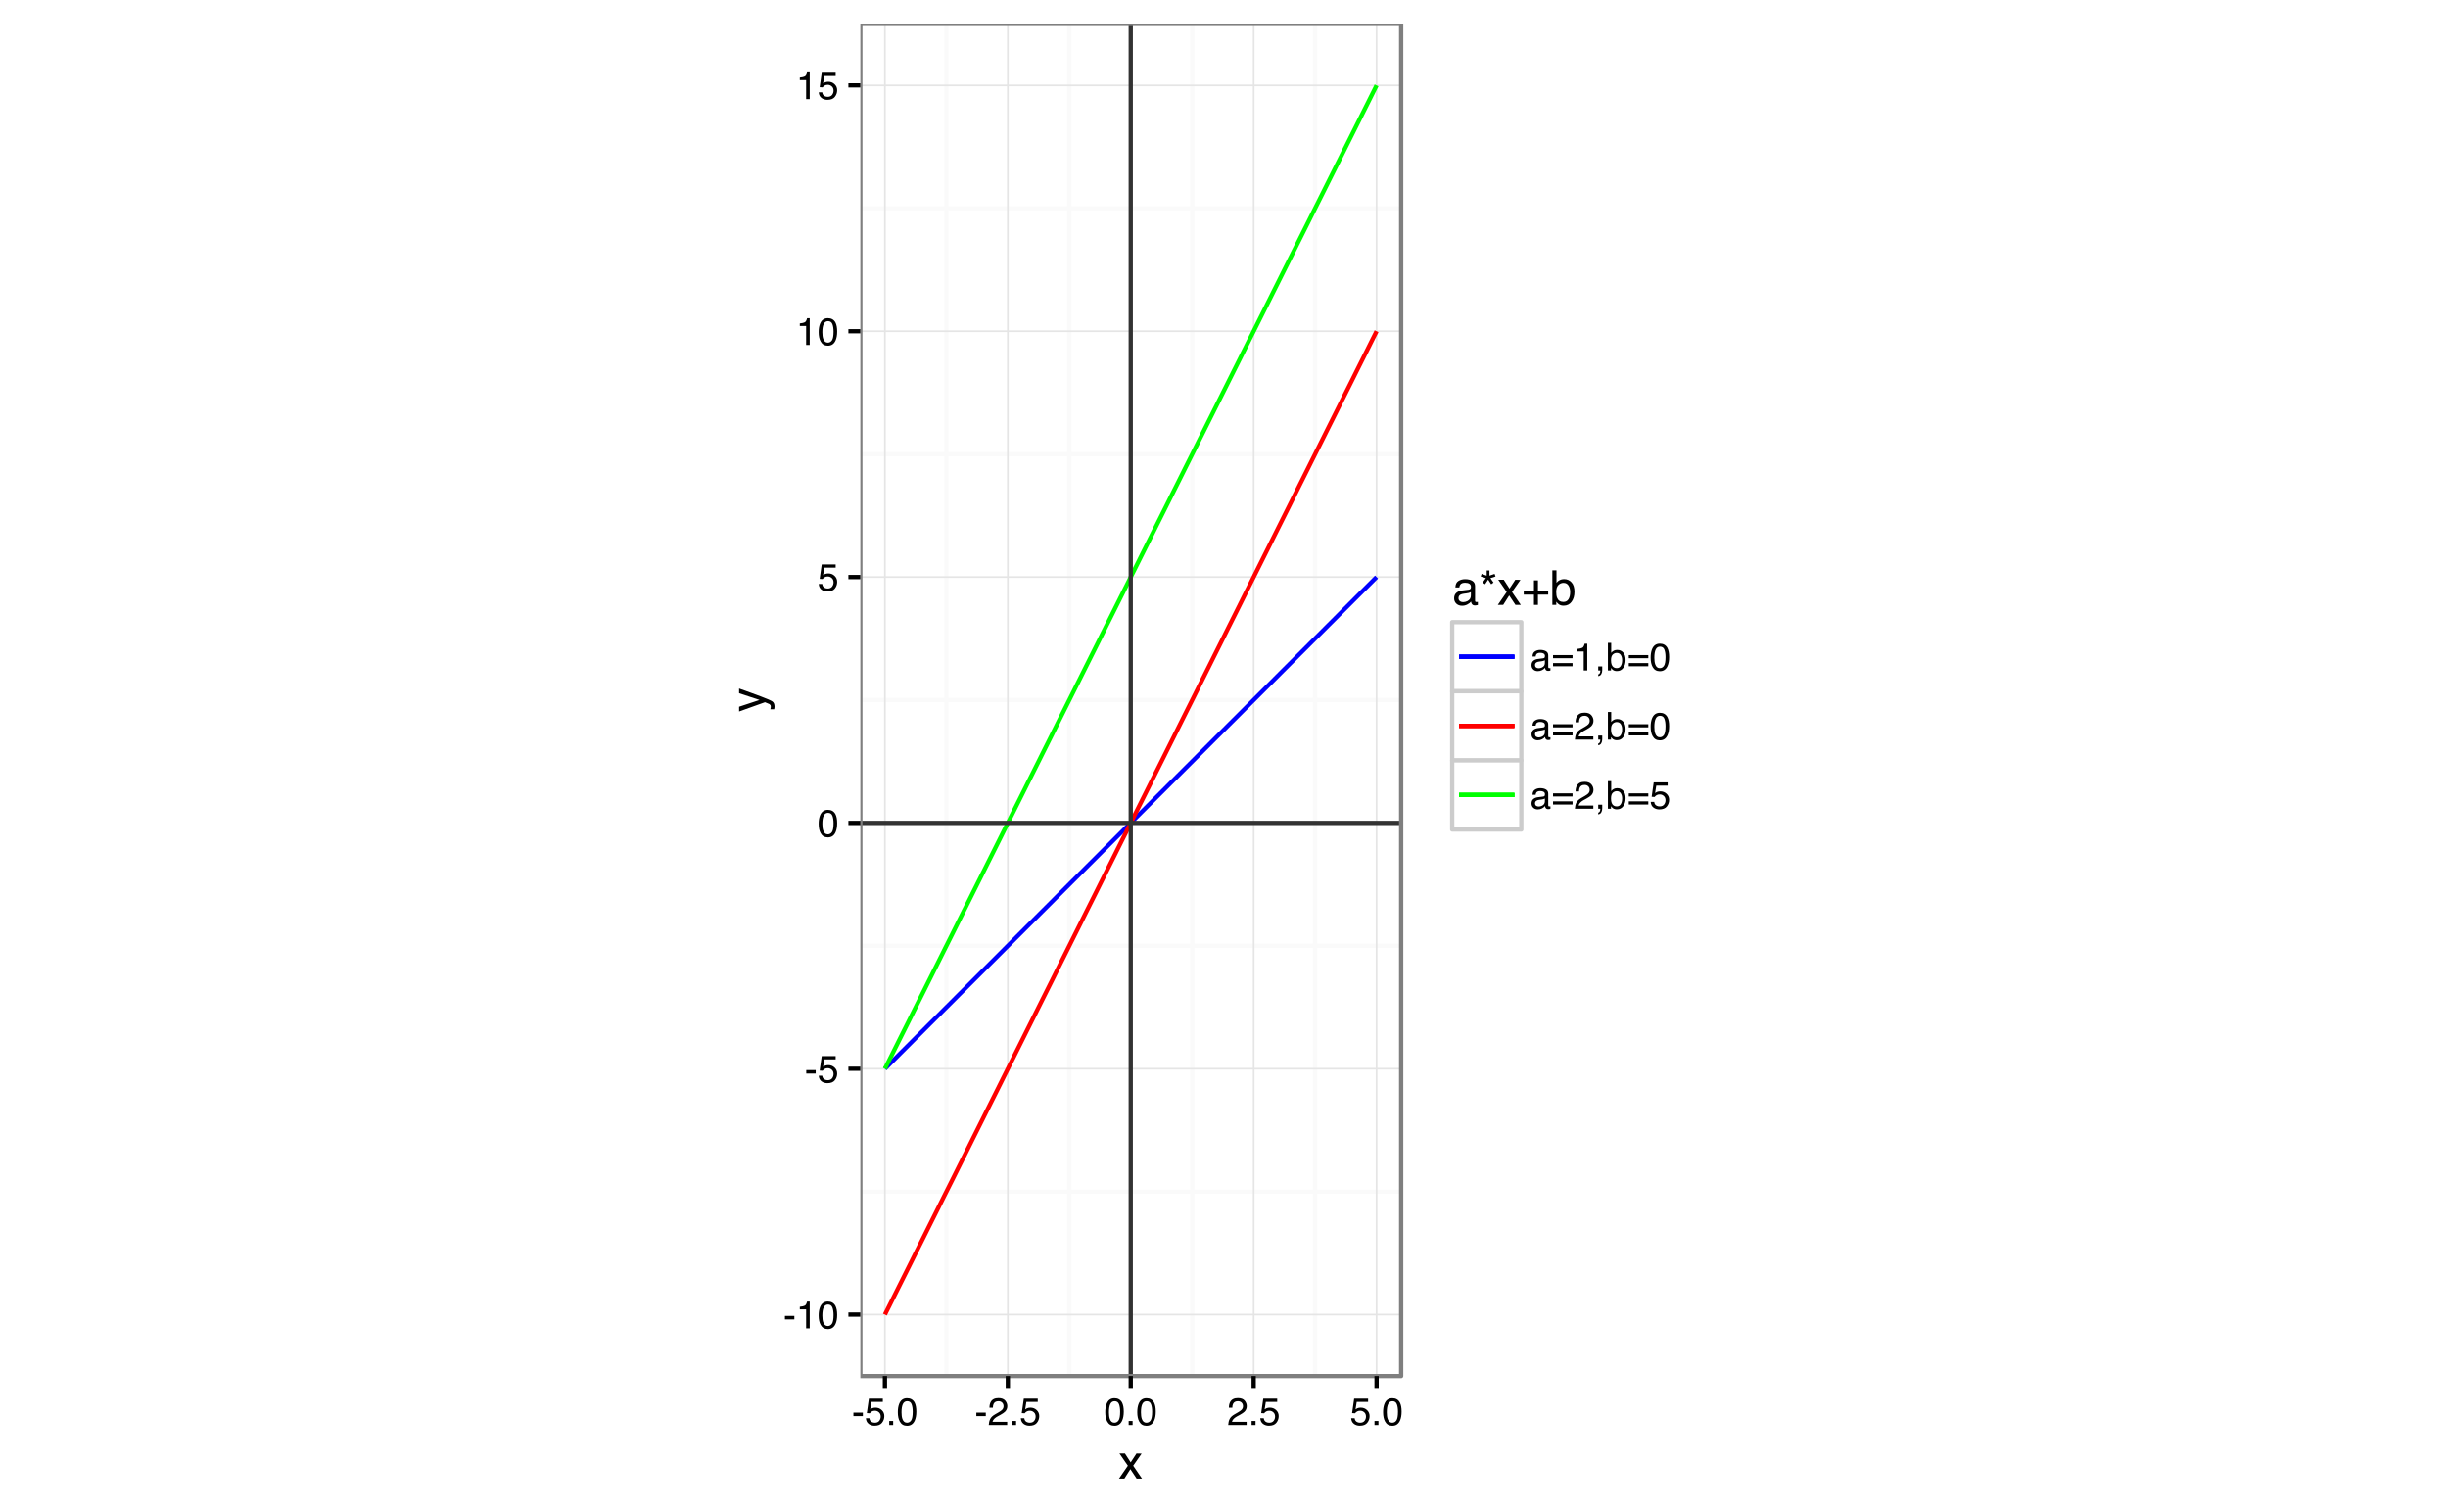 <?xml version="1.0" encoding="UTF-8"?>
<svg xmlns="http://www.w3.org/2000/svg" xmlns:xlink="http://www.w3.org/1999/xlink" width="612pt" height="378pt" viewBox="0 0 612 378" version="1.1">
<defs>
<g>
<symbol overflow="visible" id="glyph0-0">
<path style="stroke:none;" d="M 0.312 0 L 0.312 -6.875 L 5.766 -6.875 L 5.766 0 Z M 4.906 -0.859 L 4.906 -6.016 L 1.172 -6.016 L 1.172 -0.859 Z "/>
</symbol>
<symbol overflow="visible" id="glyph0-1">
<path style="stroke:none;" d="M 0.391 -3.109 L 2.75 -3.109 L 2.75 -2.234 L 0.391 -2.234 Z "/>
</symbol>
<symbol overflow="visible" id="glyph0-2">
<path style="stroke:none;" d="M 0.922 -4.75 L 0.922 -5.391 C 1.523 -5.453 1.945 -5.551 2.188 -5.688 C 2.426 -5.832 2.609 -6.164 2.734 -6.688 L 3.391 -6.688 L 3.391 0 L 2.5 0 L 2.5 -4.75 Z "/>
</symbol>
<symbol overflow="visible" id="glyph0-3">
<path style="stroke:none;" d="M 2.594 -6.703 C 3.457 -6.703 4.086 -6.348 4.484 -5.641 C 4.773 -5.086 4.922 -4.328 4.922 -3.359 C 4.922 -2.453 4.785 -1.695 4.516 -1.094 C 4.129 -0.238 3.488 0.188 2.594 0.188 C 1.781 0.188 1.18 -0.16 0.797 -0.859 C 0.461 -1.453 0.297 -2.238 0.297 -3.219 C 0.297 -3.977 0.395 -4.633 0.594 -5.188 C 0.957 -6.195 1.625 -6.703 2.594 -6.703 Z M 2.578 -0.578 C 3.016 -0.578 3.363 -0.77 3.625 -1.156 C 3.883 -1.551 4.016 -2.273 4.016 -3.328 C 4.016 -4.086 3.922 -4.711 3.734 -5.203 C 3.547 -5.703 3.18 -5.953 2.641 -5.953 C 2.148 -5.953 1.789 -5.719 1.562 -5.25 C 1.332 -4.781 1.219 -4.094 1.219 -3.188 C 1.219 -2.5 1.289 -1.945 1.438 -1.531 C 1.656 -0.895 2.035 -0.578 2.578 -0.578 Z "/>
</symbol>
<symbol overflow="visible" id="glyph0-4">
<path style="stroke:none;" d="M 1.188 -1.703 C 1.238 -1.223 1.461 -0.895 1.859 -0.719 C 2.055 -0.625 2.285 -0.578 2.547 -0.578 C 3.047 -0.578 3.414 -0.734 3.656 -1.047 C 3.895 -1.367 4.016 -1.723 4.016 -2.109 C 4.016 -2.578 3.867 -2.938 3.578 -3.188 C 3.297 -3.445 2.957 -3.578 2.562 -3.578 C 2.27 -3.578 2.02 -3.52 1.812 -3.406 C 1.602 -3.289 1.426 -3.133 1.281 -2.938 L 0.547 -2.984 L 1.062 -6.594 L 4.547 -6.594 L 4.547 -5.781 L 1.703 -5.781 L 1.406 -3.922 C 1.562 -4.035 1.711 -4.125 1.859 -4.188 C 2.109 -4.289 2.395 -4.344 2.719 -4.344 C 3.332 -4.344 3.852 -4.141 4.281 -3.734 C 4.707 -3.336 4.922 -2.836 4.922 -2.234 C 4.922 -1.598 4.723 -1.035 4.328 -0.547 C 3.941 -0.066 3.32 0.172 2.469 0.172 C 1.914 0.172 1.43 0.02 1.016 -0.281 C 0.598 -0.594 0.363 -1.066 0.312 -1.703 Z "/>
</symbol>
<symbol overflow="visible" id="glyph0-5">
<path style="stroke:none;" d="M 0.812 -1.016 L 1.797 -1.016 L 1.797 0 L 0.812 0 Z "/>
</symbol>
<symbol overflow="visible" id="glyph0-6">
<path style="stroke:none;" d="M 0.297 0 C 0.328 -0.57 0.445 -1.07 0.656 -1.5 C 0.863 -1.938 1.27 -2.328 1.875 -2.672 L 2.766 -3.188 C 3.172 -3.426 3.457 -3.629 3.625 -3.797 C 3.875 -4.055 4 -4.352 4 -4.688 C 4 -5.07 3.879 -5.379 3.641 -5.609 C 3.41 -5.836 3.102 -5.953 2.719 -5.953 C 2.133 -5.953 1.734 -5.734 1.516 -5.297 C 1.398 -5.066 1.336 -4.742 1.328 -4.328 L 0.469 -4.328 C 0.477 -4.91 0.582 -5.383 0.781 -5.75 C 1.145 -6.406 1.789 -6.734 2.719 -6.734 C 3.488 -6.734 4.051 -6.523 4.406 -6.109 C 4.758 -5.691 4.938 -5.227 4.938 -4.719 C 4.938 -4.188 4.75 -3.727 4.375 -3.344 C 4.156 -3.125 3.758 -2.852 3.188 -2.531 L 2.547 -2.188 C 2.242 -2.02 2.004 -1.859 1.828 -1.703 C 1.516 -1.43 1.316 -1.129 1.234 -0.797 L 4.906 -0.797 L 4.906 0 Z "/>
</symbol>
<symbol overflow="visible" id="glyph0-7">
<path style="stroke:none;" d="M 1.266 -1.328 C 1.266 -1.086 1.352 -0.895 1.531 -0.75 C 1.707 -0.613 1.922 -0.547 2.172 -0.547 C 2.461 -0.547 2.75 -0.613 3.031 -0.75 C 3.5 -0.977 3.734 -1.352 3.734 -1.875 L 3.734 -2.547 C 3.629 -2.484 3.492 -2.43 3.328 -2.391 C 3.172 -2.348 3.016 -2.316 2.859 -2.297 L 2.344 -2.234 C 2.039 -2.191 1.812 -2.125 1.656 -2.031 C 1.395 -1.883 1.266 -1.648 1.266 -1.328 Z M 3.312 -3.047 C 3.5 -3.066 3.629 -3.145 3.703 -3.281 C 3.734 -3.352 3.75 -3.461 3.75 -3.609 C 3.75 -3.891 3.645 -4.094 3.438 -4.219 C 3.238 -4.352 2.945 -4.422 2.562 -4.422 C 2.125 -4.422 1.812 -4.305 1.625 -4.078 C 1.52 -3.941 1.453 -3.742 1.422 -3.484 L 0.641 -3.484 C 0.66 -4.098 0.863 -4.523 1.25 -4.766 C 1.633 -5.016 2.078 -5.141 2.578 -5.141 C 3.172 -5.141 3.656 -5.023 4.031 -4.797 C 4.395 -4.578 4.578 -4.227 4.578 -3.75 L 4.578 -0.859 C 4.578 -0.773 4.594 -0.707 4.625 -0.656 C 4.664 -0.602 4.742 -0.578 4.859 -0.578 C 4.891 -0.578 4.926 -0.578 4.969 -0.578 C 5.02 -0.578 5.07 -0.582 5.125 -0.594 L 5.125 0.016 C 5 0.055 4.898 0.082 4.828 0.094 C 4.766 0.102 4.672 0.109 4.547 0.109 C 4.254 0.109 4.047 0.004 3.922 -0.203 C 3.848 -0.305 3.797 -0.461 3.766 -0.672 C 3.598 -0.441 3.352 -0.242 3.031 -0.078 C 2.707 0.086 2.352 0.172 1.969 0.172 C 1.5 0.172 1.117 0.031 0.828 -0.25 C 0.535 -0.531 0.391 -0.883 0.391 -1.312 C 0.391 -1.781 0.531 -2.141 0.812 -2.391 C 1.102 -2.648 1.488 -2.812 1.969 -2.875 Z M 2.609 -5.141 Z "/>
</symbol>
<symbol overflow="visible" id="glyph0-8">
<path style="stroke:none;" d="M 5.312 -3.844 L 5.312 -3.062 L 0.438 -3.062 L 0.438 -3.844 Z M 5.312 -1.844 L 5.312 -1.047 L 0.438 -1.047 L 0.438 -1.844 Z "/>
</symbol>
<symbol overflow="visible" id="glyph0-9">
<path style="stroke:none;" d="M 0.797 0.984 C 1.016 0.941 1.164 0.789 1.25 0.531 C 1.301 0.383 1.328 0.242 1.328 0.109 C 1.328 0.086 1.32 0.066 1.312 0.047 C 1.312 0.035 1.312 0.02 1.312 0 L 0.797 0 L 0.797 -1.016 L 1.797 -1.016 L 1.797 -0.078 C 1.797 0.297 1.719 0.625 1.562 0.906 C 1.414 1.188 1.16 1.359 0.797 1.422 Z "/>
</symbol>
<symbol overflow="visible" id="glyph0-10">
<path style="stroke:none;" d="M 0.547 -6.906 L 1.375 -6.906 L 1.375 -4.406 C 1.562 -4.645 1.781 -4.828 2.031 -4.953 C 2.289 -5.078 2.566 -5.141 2.859 -5.141 C 3.484 -5.141 3.988 -4.926 4.375 -4.5 C 4.77 -4.07 4.969 -3.441 4.969 -2.609 C 4.969 -1.816 4.773 -1.156 4.391 -0.625 C 4.004 -0.102 3.473 0.156 2.797 0.156 C 2.41 0.156 2.086 0.066 1.828 -0.109 C 1.672 -0.223 1.504 -0.398 1.328 -0.641 L 1.328 0 L 0.547 0 Z M 2.75 -0.578 C 3.195 -0.578 3.535 -0.758 3.766 -1.125 C 3.992 -1.488 4.109 -1.969 4.109 -2.562 C 4.109 -3.094 3.992 -3.531 3.766 -3.875 C 3.535 -4.219 3.203 -4.391 2.766 -4.391 C 2.379 -4.391 2.039 -4.25 1.75 -3.969 C 1.469 -3.688 1.328 -3.219 1.328 -2.562 C 1.328 -2.094 1.383 -1.711 1.5 -1.422 C 1.727 -0.859 2.145 -0.578 2.75 -0.578 Z "/>
</symbol>
<symbol overflow="visible" id="glyph1-0">
<path style="stroke:none;" d="M 0.391 0 L 0.391 -8.609 L 7.219 -8.609 L 7.219 0 Z M 6.141 -1.078 L 6.141 -7.531 L 1.469 -7.531 L 1.469 -1.078 Z "/>
</symbol>
<symbol overflow="visible" id="glyph1-1">
<path style="stroke:none;" d="M 0.172 -6.281 L 1.547 -6.281 L 2.984 -4.062 L 4.438 -6.281 L 5.719 -6.25 L 3.609 -3.219 L 5.812 0 L 4.469 0 L 2.906 -2.359 L 1.406 0 L 0.062 0 L 2.281 -3.219 Z "/>
</symbol>
<symbol overflow="visible" id="glyph1-2">
<path style="stroke:none;" d="M 1.578 -1.672 C 1.578 -1.367 1.688 -1.129 1.906 -0.953 C 2.133 -0.773 2.398 -0.688 2.703 -0.688 C 3.078 -0.688 3.438 -0.77 3.781 -0.938 C 4.375 -1.227 4.672 -1.695 4.672 -2.344 L 4.672 -3.188 C 4.535 -3.113 4.363 -3.047 4.156 -2.984 C 3.957 -2.93 3.758 -2.895 3.562 -2.875 L 2.938 -2.797 C 2.551 -2.742 2.258 -2.66 2.062 -2.547 C 1.738 -2.367 1.578 -2.078 1.578 -1.672 Z M 4.141 -3.797 C 4.379 -3.828 4.539 -3.93 4.625 -4.109 C 4.664 -4.203 4.688 -4.336 4.688 -4.516 C 4.688 -4.867 4.555 -5.125 4.297 -5.281 C 4.047 -5.445 3.688 -5.531 3.219 -5.531 C 2.664 -5.531 2.273 -5.383 2.047 -5.094 C 1.91 -4.926 1.82 -4.68 1.781 -4.359 L 0.797 -4.359 C 0.816 -5.129 1.066 -5.664 1.547 -5.969 C 2.035 -6.27 2.598 -6.422 3.234 -6.422 C 3.973 -6.422 4.57 -6.281 5.031 -6 C 5.488 -5.719 5.719 -5.281 5.719 -4.688 L 5.719 -1.078 C 5.719 -0.973 5.738 -0.883 5.781 -0.812 C 5.832 -0.75 5.93 -0.719 6.078 -0.719 C 6.117 -0.719 6.164 -0.719 6.219 -0.719 C 6.281 -0.727 6.348 -0.738 6.422 -0.75 L 6.422 0.031 C 6.254 0.07 6.125 0.098 6.031 0.109 C 5.945 0.129 5.832 0.141 5.688 0.141 C 5.32 0.141 5.062 0.008 4.906 -0.25 C 4.812 -0.383 4.75 -0.578 4.719 -0.828 C 4.5 -0.547 4.188 -0.301 3.781 -0.094 C 3.383 0.113 2.945 0.219 2.469 0.219 C 1.883 0.219 1.406 0.039 1.031 -0.312 C 0.664 -0.664 0.484 -1.109 0.484 -1.641 C 0.484 -2.223 0.664 -2.676 1.031 -3 C 1.395 -3.32 1.867 -3.52 2.453 -3.594 Z M 3.266 -6.422 Z "/>
</symbol>
<symbol overflow="visible" id="glyph1-3">
<path style="stroke:none;" d="M 2.641 -8.609 L 2.641 -7.297 L 3.922 -7.75 L 4.156 -7.094 L 2.875 -6.688 L 3.656 -5.578 L 3.078 -5.156 L 2.312 -6.312 L 1.547 -5.156 L 0.938 -5.578 L 1.75 -6.688 L 0.453 -7.094 L 0.688 -7.75 L 1.953 -7.297 L 1.953 -8.609 Z "/>
</symbol>
<symbol overflow="visible" id="glyph1-4">
<path style="stroke:none;" d="M 0.547 -2.562 L 0.547 -3.547 L 3.094 -3.547 L 3.094 -6.125 L 4.094 -6.125 L 4.094 -3.547 L 6.656 -3.547 L 6.656 -2.562 L 4.094 -2.562 L 4.094 0 L 3.094 0 L 3.094 -2.562 Z "/>
</symbol>
<symbol overflow="visible" id="glyph1-5">
<path style="stroke:none;" d="M 0.688 -8.641 L 1.719 -8.641 L 1.719 -5.516 C 1.945 -5.816 2.223 -6.047 2.547 -6.203 C 2.867 -6.359 3.219 -6.438 3.594 -6.438 C 4.375 -6.438 5.004 -6.164 5.484 -5.625 C 5.973 -5.094 6.219 -4.305 6.219 -3.266 C 6.219 -2.266 5.977 -1.438 5.5 -0.781 C 5.02 -0.125 4.352 0.203 3.5 0.203 C 3.02 0.203 2.617 0.086 2.297 -0.141 C 2.098 -0.285 1.891 -0.504 1.672 -0.797 L 1.672 0 L 0.688 0 Z M 3.438 -0.734 C 4.008 -0.734 4.438 -0.957 4.719 -1.406 C 5 -1.863 5.141 -2.461 5.141 -3.203 C 5.141 -3.867 5 -4.414 4.719 -4.844 C 4.438 -5.281 4.02 -5.5 3.469 -5.5 C 2.988 -5.5 2.566 -5.32 2.203 -4.969 C 1.836 -4.613 1.656 -4.023 1.656 -3.203 C 1.656 -2.617 1.727 -2.141 1.875 -1.766 C 2.156 -1.078 2.676 -0.734 3.438 -0.734 Z "/>
</symbol>
<symbol overflow="visible" id="glyph2-0">
<path style="stroke:none;" d="M 0 -0.391 L -8.609 -0.391 L -8.609 -7.219 L 0 -7.219 Z M -1.078 -6.141 L -7.531 -6.141 L -7.531 -1.469 L -1.078 -1.469 Z "/>
</symbol>
<symbol overflow="visible" id="glyph2-1">
<path style="stroke:none;" d="M -6.281 -4.688 L -6.281 -5.859 C -5.875 -5.711 -4.953 -5.383 -3.516 -4.875 C -2.441 -4.488 -1.566 -4.164 -0.891 -3.906 C 0.711 -3.301 1.691 -2.875 2.047 -2.625 C 2.398 -2.375 2.578 -1.941 2.578 -1.328 C 2.578 -1.18 2.566 -1.066 2.547 -0.984 C 2.535 -0.91 2.516 -0.812 2.484 -0.688 L 1.531 -0.688 C 1.582 -0.875 1.613 -1.008 1.625 -1.094 C 1.633 -1.176 1.641 -1.25 1.641 -1.312 C 1.641 -1.5 1.609 -1.641 1.547 -1.734 C 1.484 -1.828 1.406 -1.906 1.312 -1.969 C 1.281 -1.988 1.117 -2.055 0.828 -2.172 C 0.535 -2.297 0.32 -2.383 0.188 -2.438 L -6.281 -0.125 L -6.281 -1.312 L -1.172 -3 Z M -6.422 -3 Z "/>
</symbol>
</g>
<clipPath id="clip1">
  <path d="M 174.082 0 L 438 0 L 438 378 L 174.082 378 Z "/>
</clipPath>
<clipPath id="clip2">
  <path d="M 174.082 0 L 438.922 0 L 438.922 378 L 174.082 378 Z "/>
</clipPath>
<clipPath id="clip3">
  <path d="M 215.086 5.977 L 351 5.977 L 351 344 L 215.086 344 Z "/>
</clipPath>
<clipPath id="clip4">
  <path d="M 215.086 297 L 351 297 L 351 299 L 215.086 299 Z "/>
</clipPath>
<clipPath id="clip5">
  <path d="M 215.086 235 L 351 235 L 351 237 L 215.086 237 Z "/>
</clipPath>
<clipPath id="clip6">
  <path d="M 215.086 174 L 351 174 L 351 176 L 215.086 176 Z "/>
</clipPath>
<clipPath id="clip7">
  <path d="M 215.086 112 L 351 112 L 351 115 L 215.086 115 Z "/>
</clipPath>
<clipPath id="clip8">
  <path d="M 215.086 51 L 351 51 L 351 53 L 215.086 53 Z "/>
</clipPath>
<clipPath id="clip9">
  <path d="M 236 5.977 L 238 5.977 L 238 344.984 L 236 344.984 Z "/>
</clipPath>
<clipPath id="clip10">
  <path d="M 266 5.977 L 268 5.977 L 268 344.984 L 266 344.984 Z "/>
</clipPath>
<clipPath id="clip11">
  <path d="M 297 5.977 L 299 5.977 L 299 344.984 L 297 344.984 Z "/>
</clipPath>
<clipPath id="clip12">
  <path d="M 328 5.977 L 330 5.977 L 330 344.984 L 328 344.984 Z "/>
</clipPath>
<clipPath id="clip13">
  <path d="M 215.086 328 L 351 328 L 351 329 L 215.086 329 Z "/>
</clipPath>
<clipPath id="clip14">
  <path d="M 215.086 266 L 351 266 L 351 268 L 215.086 268 Z "/>
</clipPath>
<clipPath id="clip15">
  <path d="M 215.086 205 L 351 205 L 351 206 L 215.086 206 Z "/>
</clipPath>
<clipPath id="clip16">
  <path d="M 215.086 144 L 351 144 L 351 145 L 215.086 145 Z "/>
</clipPath>
<clipPath id="clip17">
  <path d="M 215.086 82 L 351 82 L 351 84 L 215.086 84 Z "/>
</clipPath>
<clipPath id="clip18">
  <path d="M 215.086 21 L 351 21 L 351 22 L 215.086 22 Z "/>
</clipPath>
<clipPath id="clip19">
  <path d="M 221 5.977 L 222 5.977 L 222 344.984 L 221 344.984 Z "/>
</clipPath>
<clipPath id="clip20">
  <path d="M 251 5.977 L 253 5.977 L 253 344.984 L 251 344.984 Z "/>
</clipPath>
<clipPath id="clip21">
  <path d="M 282 5.977 L 283 5.977 L 283 344.984 L 282 344.984 Z "/>
</clipPath>
<clipPath id="clip22">
  <path d="M 313 5.977 L 314 5.977 L 314 344.984 L 313 344.984 Z "/>
</clipPath>
<clipPath id="clip23">
  <path d="M 343 5.977 L 345 5.977 L 345 344.984 L 343 344.984 Z "/>
</clipPath>
<clipPath id="clip24">
  <path d="M 215.086 205 L 351 205 L 351 207 L 215.086 207 Z "/>
</clipPath>
<clipPath id="clip25">
  <path d="M 282 5.977 L 284 5.977 L 284 344.984 L 282 344.984 Z "/>
</clipPath>
<clipPath id="clip26">
  <path d="M 215.086 5.977 L 351 5.977 L 351 344.984 L 215.086 344.984 Z "/>
</clipPath>
</defs>
<g id="surface1276">
<rect x="0" y="0" width="612" height="378" style="fill:rgb(100%,100%,100%);fill-opacity:1;stroke:none;"/>
<g clip-path="url(#clip1)" clip-rule="nonzero">
<path style=" stroke:none;fill-rule:nonzero;fill:rgb(100%,100%,100%);fill-opacity:1;" d="M 174.082 378 L 437.922 378 L 437.922 0 L 174.082 0 Z "/>
</g>
<g clip-path="url(#clip2)" clip-rule="nonzero">
<path style="fill:none;stroke-width:1.067;stroke-linecap:round;stroke-linejoin:round;stroke:rgb(100%,100%,100%);stroke-opacity:1;stroke-miterlimit:10;" d="M 174.082 378 L 437.922 378 L 437.922 0 L 174.082 0 Z "/>
</g>
<g clip-path="url(#clip3)" clip-rule="nonzero">
<path style=" stroke:none;fill-rule:nonzero;fill:rgb(100%,100%,100%);fill-opacity:1;" d="M 215.086 343.984 L 350.289 343.984 L 350.289 5.977 L 215.086 5.977 Z "/>
</g>
<g clip-path="url(#clip4)" clip-rule="nonzero">
<path style="fill:none;stroke-width:1.067;stroke-linecap:butt;stroke-linejoin:round;stroke:rgb(98.039%,98.039%,98.039%);stroke-opacity:1;stroke-miterlimit:10;" d="M 215.086 297.895 L 350.289 297.895 "/>
</g>
<g clip-path="url(#clip5)" clip-rule="nonzero">
<path style="fill:none;stroke-width:1.067;stroke-linecap:butt;stroke-linejoin:round;stroke:rgb(98.039%,98.039%,98.039%);stroke-opacity:1;stroke-miterlimit:10;" d="M 215.086 236.438 L 350.289 236.438 "/>
</g>
<g clip-path="url(#clip6)" clip-rule="nonzero">
<path style="fill:none;stroke-width:1.067;stroke-linecap:butt;stroke-linejoin:round;stroke:rgb(98.039%,98.039%,98.039%);stroke-opacity:1;stroke-miterlimit:10;" d="M 215.086 174.98 L 350.289 174.98 "/>
</g>
<g clip-path="url(#clip7)" clip-rule="nonzero">
<path style="fill:none;stroke-width:1.067;stroke-linecap:butt;stroke-linejoin:round;stroke:rgb(98.039%,98.039%,98.039%);stroke-opacity:1;stroke-miterlimit:10;" d="M 215.086 113.527 L 350.289 113.527 "/>
</g>
<g clip-path="url(#clip8)" clip-rule="nonzero">
<path style="fill:none;stroke-width:1.067;stroke-linecap:butt;stroke-linejoin:round;stroke:rgb(98.039%,98.039%,98.039%);stroke-opacity:1;stroke-miterlimit:10;" d="M 215.086 52.07 L 350.289 52.07 "/>
</g>
<g clip-path="url(#clip9)" clip-rule="nonzero">
<path style="fill:none;stroke-width:1.067;stroke-linecap:butt;stroke-linejoin:round;stroke:rgb(98.039%,98.039%,98.039%);stroke-opacity:1;stroke-miterlimit:10;" d="M 236.598 343.984 L 236.598 5.977 "/>
</g>
<g clip-path="url(#clip10)" clip-rule="nonzero">
<path style="fill:none;stroke-width:1.067;stroke-linecap:butt;stroke-linejoin:round;stroke:rgb(98.039%,98.039%,98.039%);stroke-opacity:1;stroke-miterlimit:10;" d="M 267.324 343.984 L 267.324 5.977 "/>
</g>
<g clip-path="url(#clip11)" clip-rule="nonzero">
<path style="fill:none;stroke-width:1.067;stroke-linecap:butt;stroke-linejoin:round;stroke:rgb(98.039%,98.039%,98.039%);stroke-opacity:1;stroke-miterlimit:10;" d="M 298.051 343.984 L 298.051 5.977 "/>
</g>
<g clip-path="url(#clip12)" clip-rule="nonzero">
<path style="fill:none;stroke-width:1.067;stroke-linecap:butt;stroke-linejoin:round;stroke:rgb(98.039%,98.039%,98.039%);stroke-opacity:1;stroke-miterlimit:10;" d="M 328.781 343.984 L 328.781 5.977 "/>
</g>
<g clip-path="url(#clip13)" clip-rule="nonzero">
<path style="fill:none;stroke-width:0.427;stroke-linecap:butt;stroke-linejoin:round;stroke:rgb(89.804%,89.804%,89.804%);stroke-opacity:1;stroke-miterlimit:10;" d="M 215.086 328.621 L 350.289 328.621 "/>
</g>
<g clip-path="url(#clip14)" clip-rule="nonzero">
<path style="fill:none;stroke-width:0.427;stroke-linecap:butt;stroke-linejoin:round;stroke:rgb(89.804%,89.804%,89.804%);stroke-opacity:1;stroke-miterlimit:10;" d="M 215.086 267.164 L 350.289 267.164 "/>
</g>
<g clip-path="url(#clip15)" clip-rule="nonzero">
<path style="fill:none;stroke-width:0.427;stroke-linecap:butt;stroke-linejoin:round;stroke:rgb(89.804%,89.804%,89.804%);stroke-opacity:1;stroke-miterlimit:10;" d="M 215.086 205.711 L 350.289 205.711 "/>
</g>
<g clip-path="url(#clip16)" clip-rule="nonzero">
<path style="fill:none;stroke-width:0.427;stroke-linecap:butt;stroke-linejoin:round;stroke:rgb(89.804%,89.804%,89.804%);stroke-opacity:1;stroke-miterlimit:10;" d="M 215.086 144.254 L 350.289 144.254 "/>
</g>
<g clip-path="url(#clip17)" clip-rule="nonzero">
<path style="fill:none;stroke-width:0.427;stroke-linecap:butt;stroke-linejoin:round;stroke:rgb(89.804%,89.804%,89.804%);stroke-opacity:1;stroke-miterlimit:10;" d="M 215.086 82.797 L 350.289 82.797 "/>
</g>
<g clip-path="url(#clip18)" clip-rule="nonzero">
<path style="fill:none;stroke-width:0.427;stroke-linecap:butt;stroke-linejoin:round;stroke:rgb(89.804%,89.804%,89.804%);stroke-opacity:1;stroke-miterlimit:10;" d="M 215.086 21.34 L 350.289 21.34 "/>
</g>
<g clip-path="url(#clip19)" clip-rule="nonzero">
<path style="fill:none;stroke-width:0.427;stroke-linecap:butt;stroke-linejoin:round;stroke:rgb(89.804%,89.804%,89.804%);stroke-opacity:1;stroke-miterlimit:10;" d="M 221.23 343.984 L 221.23 5.977 "/>
</g>
<g clip-path="url(#clip20)" clip-rule="nonzero">
<path style="fill:none;stroke-width:0.427;stroke-linecap:butt;stroke-linejoin:round;stroke:rgb(89.804%,89.804%,89.804%);stroke-opacity:1;stroke-miterlimit:10;" d="M 251.961 343.984 L 251.961 5.977 "/>
</g>
<g clip-path="url(#clip21)" clip-rule="nonzero">
<path style="fill:none;stroke-width:0.427;stroke-linecap:butt;stroke-linejoin:round;stroke:rgb(89.804%,89.804%,89.804%);stroke-opacity:1;stroke-miterlimit:10;" d="M 282.688 343.984 L 282.688 5.977 "/>
</g>
<g clip-path="url(#clip22)" clip-rule="nonzero">
<path style="fill:none;stroke-width:0.427;stroke-linecap:butt;stroke-linejoin:round;stroke:rgb(89.804%,89.804%,89.804%);stroke-opacity:1;stroke-miterlimit:10;" d="M 313.418 343.984 L 313.418 5.977 "/>
</g>
<g clip-path="url(#clip23)" clip-rule="nonzero">
<path style="fill:none;stroke-width:0.427;stroke-linecap:butt;stroke-linejoin:round;stroke:rgb(89.804%,89.804%,89.804%);stroke-opacity:1;stroke-miterlimit:10;" d="M 344.145 343.984 L 344.145 5.977 "/>
</g>
<path style="fill:none;stroke-width:1.067;stroke-linecap:butt;stroke-linejoin:round;stroke:rgb(0%,0%,100%);stroke-opacity:1;stroke-miterlimit:1;" d="M 221.23 267.164 L 222.461 265.938 L 223.691 264.707 L 224.918 263.477 L 226.148 262.25 L 227.379 261.02 L 228.605 259.789 L 229.836 258.562 L 231.066 257.332 L 232.293 256.102 L 233.523 254.875 L 234.754 253.645 L 235.98 252.414 L 237.211 251.188 L 238.441 249.957 L 239.668 248.727 L 240.898 247.5 L 251.961 236.438 L 253.188 235.207 L 254.418 233.98 L 255.648 232.75 L 256.875 231.52 L 258.105 230.293 L 259.336 229.062 L 260.562 227.832 L 261.793 226.605 L 263.023 225.375 L 264.25 224.145 L 265.48 222.918 L 266.711 221.688 L 267.938 220.457 L 269.168 219.23 L 270.398 218 L 271.625 216.77 L 272.855 215.543 L 283.918 204.48 L 285.145 203.25 L 286.375 202.023 L 287.605 200.793 L 288.832 199.562 L 290.062 198.336 L 291.293 197.105 L 292.52 195.875 L 293.75 194.648 L 294.98 193.418 L 296.207 192.188 L 297.438 190.961 L 298.668 189.73 L 299.895 188.5 L 301.125 187.273 L 302.355 186.043 L 303.582 184.812 L 304.812 183.586 L 306.043 182.355 L 307.27 181.125 L 308.5 179.898 L 319.562 168.836 L 320.789 167.605 L 322.02 166.379 L 323.25 165.148 L 324.477 163.918 L 325.707 162.691 L 326.938 161.461 L 328.164 160.23 L 329.395 159.004 L 330.625 157.773 L 331.852 156.543 L 333.082 155.316 L 334.312 154.086 L 335.539 152.855 L 336.77 151.629 L 338 150.398 L 339.227 149.168 L 340.457 147.941 L 344.145 144.254 "/>
<path style="fill:none;stroke-width:1.067;stroke-linecap:butt;stroke-linejoin:round;stroke:rgb(100%,0%,0%);stroke-opacity:1;stroke-miterlimit:1;" d="M 221.23 328.621 L 222.461 326.164 L 223.691 323.703 L 224.918 321.246 L 226.148 318.789 L 227.379 316.328 L 228.605 313.871 L 231.066 308.957 L 232.293 306.496 L 234.754 301.582 L 235.98 299.121 L 238.441 294.207 L 239.668 291.746 L 242.129 286.832 L 243.355 284.371 L 245.816 279.457 L 247.043 277 L 248.273 274.539 L 249.504 272.082 L 250.73 269.625 L 251.961 267.164 L 253.188 264.707 L 254.418 262.25 L 255.648 259.789 L 256.875 257.332 L 258.105 254.875 L 259.336 252.414 L 260.562 249.957 L 263.023 245.043 L 264.25 242.582 L 266.711 237.668 L 267.938 235.207 L 270.398 230.293 L 271.625 227.832 L 274.086 222.918 L 275.312 220.457 L 277.773 215.543 L 279 213.086 L 280.23 210.625 L 281.461 208.168 L 282.688 205.711 L 283.918 203.25 L 285.145 200.793 L 286.375 198.336 L 287.605 195.875 L 288.832 193.418 L 290.062 190.961 L 291.293 188.5 L 292.52 186.043 L 293.75 183.586 L 294.98 181.125 L 296.207 178.668 L 298.668 173.754 L 299.895 171.293 L 302.355 166.379 L 303.582 163.918 L 306.043 159.004 L 307.27 156.543 L 309.73 151.629 L 310.957 149.168 L 313.418 144.254 L 314.645 141.797 L 315.875 139.336 L 317.105 136.879 L 318.332 134.422 L 319.562 131.961 L 320.789 129.504 L 322.02 127.047 L 323.25 124.586 L 324.477 122.129 L 325.707 119.672 L 326.938 117.211 L 328.164 114.754 L 330.625 109.84 L 331.852 107.379 L 334.312 102.465 L 335.539 100.004 L 338 95.09 L 339.227 92.629 L 341.688 87.715 L 342.914 85.254 L 344.145 82.797 "/>
<path style="fill:none;stroke-width:1.067;stroke-linecap:butt;stroke-linejoin:round;stroke:rgb(0%,100%,0%);stroke-opacity:1;stroke-miterlimit:1;" d="M 221.23 267.164 L 223.691 262.25 L 224.918 259.789 L 227.379 254.875 L 228.605 252.414 L 231.066 247.5 L 232.293 245.043 L 233.523 242.582 L 234.754 240.125 L 235.98 237.668 L 237.211 235.207 L 238.441 232.75 L 239.668 230.293 L 240.898 227.832 L 242.129 225.375 L 243.355 222.918 L 244.586 220.457 L 245.816 218 L 247.043 215.543 L 248.273 213.086 L 249.504 210.625 L 250.73 208.168 L 251.961 205.711 L 253.188 203.25 L 255.648 198.336 L 256.875 195.875 L 259.336 190.961 L 260.562 188.5 L 263.023 183.586 L 264.25 181.125 L 266.711 176.211 L 267.938 173.754 L 269.168 171.293 L 270.398 168.836 L 271.625 166.379 L 272.855 163.918 L 274.086 161.461 L 275.312 159.004 L 276.543 156.543 L 277.773 154.086 L 279 151.629 L 280.23 149.168 L 281.461 146.711 L 282.688 144.254 L 283.918 141.797 L 285.145 139.336 L 287.605 134.422 L 288.832 131.961 L 291.293 127.047 L 292.52 124.586 L 294.98 119.672 L 296.207 117.211 L 298.668 112.297 L 299.895 109.84 L 301.125 107.379 L 302.355 104.922 L 303.582 102.465 L 304.812 100.004 L 306.043 97.547 L 307.27 95.09 L 308.5 92.629 L 309.73 90.172 L 310.957 87.715 L 312.188 85.254 L 313.418 82.797 L 314.645 80.34 L 315.875 77.883 L 317.105 75.422 L 318.332 72.965 L 319.562 70.508 L 320.789 68.047 L 323.25 63.133 L 324.477 60.672 L 326.938 55.758 L 328.164 53.297 L 330.625 48.383 L 331.852 45.926 L 333.082 43.465 L 334.312 41.008 L 335.539 38.551 L 336.77 36.09 L 338 33.633 L 339.227 31.176 L 340.457 28.715 L 341.688 26.258 L 342.914 23.801 L 344.145 21.34 "/>
<g clip-path="url(#clip24)" clip-rule="nonzero">
<path style="fill:none;stroke-width:1.067;stroke-linecap:butt;stroke-linejoin:round;stroke:rgb(20%,20%,20%);stroke-opacity:1;stroke-miterlimit:10;" d="M 215.086 205.711 L 350.289 205.711 "/>
</g>
<g clip-path="url(#clip25)" clip-rule="nonzero">
<path style="fill:none;stroke-width:1.067;stroke-linecap:butt;stroke-linejoin:round;stroke:rgb(20%,20%,20%);stroke-opacity:1;stroke-miterlimit:10;" d="M 282.688 343.984 L 282.688 5.977 "/>
</g>
<g clip-path="url(#clip26)" clip-rule="nonzero">
<path style="fill:none;stroke-width:1.067;stroke-linecap:round;stroke-linejoin:round;stroke:rgb(49.804%,49.804%,49.804%);stroke-opacity:1;stroke-miterlimit:10;" d="M 215.086 343.984 L 350.289 343.984 L 350.289 5.977 L 215.086 5.977 Z "/>
</g>
<g style="fill:rgb(0%,0%,0%);fill-opacity:1;">
  <use xlink:href="#glyph0-1" x="195.84" y="332.059"/>
  <use xlink:href="#glyph0-2" x="199.035" y="332.059"/>
  <use xlink:href="#glyph0-3" x="204.37" y="332.059"/>
</g>
<g style="fill:rgb(0%,0%,0%);fill-opacity:1;">
  <use xlink:href="#glyph0-1" x="201.176" y="270.602"/>
  <use xlink:href="#glyph0-4" x="204.371" y="270.602"/>
</g>
<g style="fill:rgb(0%,0%,0%);fill-opacity:1;">
  <use xlink:href="#glyph0-3" x="204.371" y="209.148"/>
</g>
<g style="fill:rgb(0%,0%,0%);fill-opacity:1;">
  <use xlink:href="#glyph0-4" x="204.371" y="147.691"/>
</g>
<g style="fill:rgb(0%,0%,0%);fill-opacity:1;">
  <use xlink:href="#glyph0-2" x="199.035" y="86.234"/>
  <use xlink:href="#glyph0-3" x="204.371" y="86.234"/>
</g>
<g style="fill:rgb(0%,0%,0%);fill-opacity:1;">
  <use xlink:href="#glyph0-2" x="199.035" y="24.777"/>
  <use xlink:href="#glyph0-4" x="204.371" y="24.777"/>
</g>
<path style="fill:none;stroke-width:1.067;stroke-linecap:butt;stroke-linejoin:round;stroke:rgb(0%,0%,0%);stroke-opacity:1;stroke-miterlimit:10;" d="M 212.098 328.621 L 215.086 328.621 "/>
<path style="fill:none;stroke-width:1.067;stroke-linecap:butt;stroke-linejoin:round;stroke:rgb(0%,0%,0%);stroke-opacity:1;stroke-miterlimit:10;" d="M 212.098 267.164 L 215.086 267.164 "/>
<path style="fill:none;stroke-width:1.067;stroke-linecap:butt;stroke-linejoin:round;stroke:rgb(0%,0%,0%);stroke-opacity:1;stroke-miterlimit:10;" d="M 212.098 205.711 L 215.086 205.711 "/>
<path style="fill:none;stroke-width:1.067;stroke-linecap:butt;stroke-linejoin:round;stroke:rgb(0%,0%,0%);stroke-opacity:1;stroke-miterlimit:10;" d="M 212.098 144.254 L 215.086 144.254 "/>
<path style="fill:none;stroke-width:1.067;stroke-linecap:butt;stroke-linejoin:round;stroke:rgb(0%,0%,0%);stroke-opacity:1;stroke-miterlimit:10;" d="M 212.098 82.797 L 215.086 82.797 "/>
<path style="fill:none;stroke-width:1.067;stroke-linecap:butt;stroke-linejoin:round;stroke:rgb(0%,0%,0%);stroke-opacity:1;stroke-miterlimit:10;" d="M 212.098 21.34 L 215.086 21.34 "/>
<path style="fill:none;stroke-width:1.067;stroke-linecap:butt;stroke-linejoin:round;stroke:rgb(0%,0%,0%);stroke-opacity:1;stroke-miterlimit:10;" d="M 221.23 346.973 L 221.23 343.984 "/>
<path style="fill:none;stroke-width:1.067;stroke-linecap:butt;stroke-linejoin:round;stroke:rgb(0%,0%,0%);stroke-opacity:1;stroke-miterlimit:10;" d="M 251.961 346.973 L 251.961 343.984 "/>
<path style="fill:none;stroke-width:1.067;stroke-linecap:butt;stroke-linejoin:round;stroke:rgb(0%,0%,0%);stroke-opacity:1;stroke-miterlimit:10;" d="M 282.688 346.973 L 282.688 343.984 "/>
<path style="fill:none;stroke-width:1.067;stroke-linecap:butt;stroke-linejoin:round;stroke:rgb(0%,0%,0%);stroke-opacity:1;stroke-miterlimit:10;" d="M 313.418 346.973 L 313.418 343.984 "/>
<path style="fill:none;stroke-width:1.067;stroke-linecap:butt;stroke-linejoin:round;stroke:rgb(0%,0%,0%);stroke-opacity:1;stroke-miterlimit:10;" d="M 344.145 346.973 L 344.145 343.984 "/>
<g style="fill:rgb(0%,0%,0%);fill-opacity:1;">
  <use xlink:href="#glyph0-1" x="212.965" y="356.238"/>
  <use xlink:href="#glyph0-4" x="216.16" y="356.238"/>
  <use xlink:href="#glyph0-5" x="221.495" y="356.238"/>
  <use xlink:href="#glyph0-3" x="224.161" y="356.238"/>
</g>
<g style="fill:rgb(0%,0%,0%);fill-opacity:1;">
  <use xlink:href="#glyph0-1" x="243.695" y="356.238"/>
  <use xlink:href="#glyph0-6" x="246.89" y="356.238"/>
  <use xlink:href="#glyph0-5" x="252.226" y="356.238"/>
  <use xlink:href="#glyph0-4" x="254.891" y="356.238"/>
</g>
<g style="fill:rgb(0%,0%,0%);fill-opacity:1;">
  <use xlink:href="#glyph0-3" x="276.02" y="356.238"/>
  <use xlink:href="#glyph0-5" x="281.355" y="356.238"/>
  <use xlink:href="#glyph0-3" x="284.021" y="356.238"/>
</g>
<g style="fill:rgb(0%,0%,0%);fill-opacity:1;">
  <use xlink:href="#glyph0-6" x="306.75" y="356.238"/>
  <use xlink:href="#glyph0-5" x="312.086" y="356.238"/>
  <use xlink:href="#glyph0-4" x="314.751" y="356.238"/>
</g>
<g style="fill:rgb(0%,0%,0%);fill-opacity:1;">
  <use xlink:href="#glyph0-4" x="337.477" y="356.238"/>
  <use xlink:href="#glyph0-5" x="342.812" y="356.238"/>
  <use xlink:href="#glyph0-3" x="345.478" y="356.238"/>
</g>
<g style="fill:rgb(0%,0%,0%);fill-opacity:1;">
  <use xlink:href="#glyph1-1" x="279.688" y="369.633"/>
</g>
<g style="fill:rgb(0%,0%,0%);fill-opacity:1;">
  <use xlink:href="#glyph2-1" x="191.059" y="177.98"/>
</g>
<path style=" stroke:none;fill-rule:nonzero;fill:rgb(100%,100%,100%);fill-opacity:1;" d="M 358.793 211.621 L 423.438 211.621 L 423.438 138.34 L 358.793 138.34 Z "/>
<g style="fill:rgb(0%,0%,0%);fill-opacity:1;">
  <use xlink:href="#glyph1-2" x="363.047" y="151.207"/>
  <use xlink:href="#glyph1-3" x="369.721" y="151.207"/>
  <use xlink:href="#glyph1-1" x="374.391" y="151.207"/>
  <use xlink:href="#glyph1-4" x="380.391" y="151.207"/>
  <use xlink:href="#glyph1-5" x="387.398" y="151.207"/>
</g>
<path style="fill-rule:nonzero;fill:rgb(100%,100%,100%);fill-opacity:1;stroke-width:1.067;stroke-linecap:round;stroke-linejoin:round;stroke:rgb(80%,80%,80%);stroke-opacity:1;stroke-miterlimit:10;" d="M 363.047 172.809 L 380.328 172.809 L 380.328 155.527 L 363.047 155.527 Z "/>
<path style="fill:none;stroke-width:1.067;stroke-linecap:butt;stroke-linejoin:round;stroke:rgb(0%,0%,100%);stroke-opacity:1;stroke-miterlimit:10;" d="M 364.773 164.168 L 378.598 164.168 "/>
<path style="fill:none;stroke-width:1.067;stroke-linecap:butt;stroke-linejoin:round;stroke:rgb(0%,0%,100%);stroke-opacity:1;stroke-miterlimit:10;" d="M 364.773 164.168 L 378.598 164.168 "/>
<path style="fill:none;stroke-width:1.067;stroke-linecap:butt;stroke-linejoin:round;stroke:rgb(0%,0%,100%);stroke-opacity:1;stroke-miterlimit:10;" d="M 364.773 164.168 L 378.598 164.168 "/>
<path style="fill-rule:nonzero;fill:rgb(100%,100%,100%);fill-opacity:1;stroke-width:1.067;stroke-linecap:round;stroke-linejoin:round;stroke:rgb(80%,80%,80%);stroke-opacity:1;stroke-miterlimit:10;" d="M 363.047 190.09 L 380.328 190.09 L 380.328 172.809 L 363.047 172.809 Z "/>
<path style="fill:none;stroke-width:1.067;stroke-linecap:butt;stroke-linejoin:round;stroke:rgb(100%,0%,0%);stroke-opacity:1;stroke-miterlimit:10;" d="M 364.773 181.449 L 378.598 181.449 "/>
<path style="fill:none;stroke-width:1.067;stroke-linecap:butt;stroke-linejoin:round;stroke:rgb(100%,0%,0%);stroke-opacity:1;stroke-miterlimit:10;" d="M 364.773 181.449 L 378.598 181.449 "/>
<path style="fill:none;stroke-width:1.067;stroke-linecap:butt;stroke-linejoin:round;stroke:rgb(100%,0%,0%);stroke-opacity:1;stroke-miterlimit:10;" d="M 364.773 181.449 L 378.598 181.449 "/>
<path style="fill-rule:nonzero;fill:rgb(100%,100%,100%);fill-opacity:1;stroke-width:1.067;stroke-linecap:round;stroke-linejoin:round;stroke:rgb(80%,80%,80%);stroke-opacity:1;stroke-miterlimit:10;" d="M 363.047 207.371 L 380.328 207.371 L 380.328 190.09 L 363.047 190.09 Z "/>
<path style="fill:none;stroke-width:1.067;stroke-linecap:butt;stroke-linejoin:round;stroke:rgb(0%,100%,0%);stroke-opacity:1;stroke-miterlimit:10;" d="M 364.773 198.73 L 378.598 198.73 "/>
<path style="fill:none;stroke-width:1.067;stroke-linecap:butt;stroke-linejoin:round;stroke:rgb(0%,100%,0%);stroke-opacity:1;stroke-miterlimit:10;" d="M 364.773 198.73 L 378.598 198.73 "/>
<path style="fill:none;stroke-width:1.067;stroke-linecap:butt;stroke-linejoin:round;stroke:rgb(0%,100%,0%);stroke-opacity:1;stroke-miterlimit:10;" d="M 364.773 198.73 L 378.598 198.73 "/>
<g style="fill:rgb(0%,0%,0%);fill-opacity:1;">
  <use xlink:href="#glyph0-7" x="382.484" y="167.605"/>
  <use xlink:href="#glyph0-8" x="387.82" y="167.605"/>
  <use xlink:href="#glyph0-2" x="393.423" y="167.605"/>
  <use xlink:href="#glyph0-9" x="398.758" y="167.605"/>
  <use xlink:href="#glyph0-10" x="401.424" y="167.605"/>
  <use xlink:href="#glyph0-8" x="406.759" y="167.605"/>
  <use xlink:href="#glyph0-3" x="412.362" y="167.605"/>
</g>
<g style="fill:rgb(0%,0%,0%);fill-opacity:1;">
  <use xlink:href="#glyph0-7" x="382.484" y="184.887"/>
  <use xlink:href="#glyph0-8" x="387.82" y="184.887"/>
  <use xlink:href="#glyph0-6" x="393.423" y="184.887"/>
  <use xlink:href="#glyph0-9" x="398.758" y="184.887"/>
  <use xlink:href="#glyph0-10" x="401.424" y="184.887"/>
  <use xlink:href="#glyph0-8" x="406.759" y="184.887"/>
  <use xlink:href="#glyph0-3" x="412.362" y="184.887"/>
</g>
<g style="fill:rgb(0%,0%,0%);fill-opacity:1;">
  <use xlink:href="#glyph0-7" x="382.484" y="202.168"/>
  <use xlink:href="#glyph0-8" x="387.82" y="202.168"/>
  <use xlink:href="#glyph0-6" x="393.423" y="202.168"/>
  <use xlink:href="#glyph0-9" x="398.758" y="202.168"/>
  <use xlink:href="#glyph0-10" x="401.424" y="202.168"/>
  <use xlink:href="#glyph0-8" x="406.759" y="202.168"/>
  <use xlink:href="#glyph0-4" x="412.362" y="202.168"/>
</g>
</g>
</svg>
